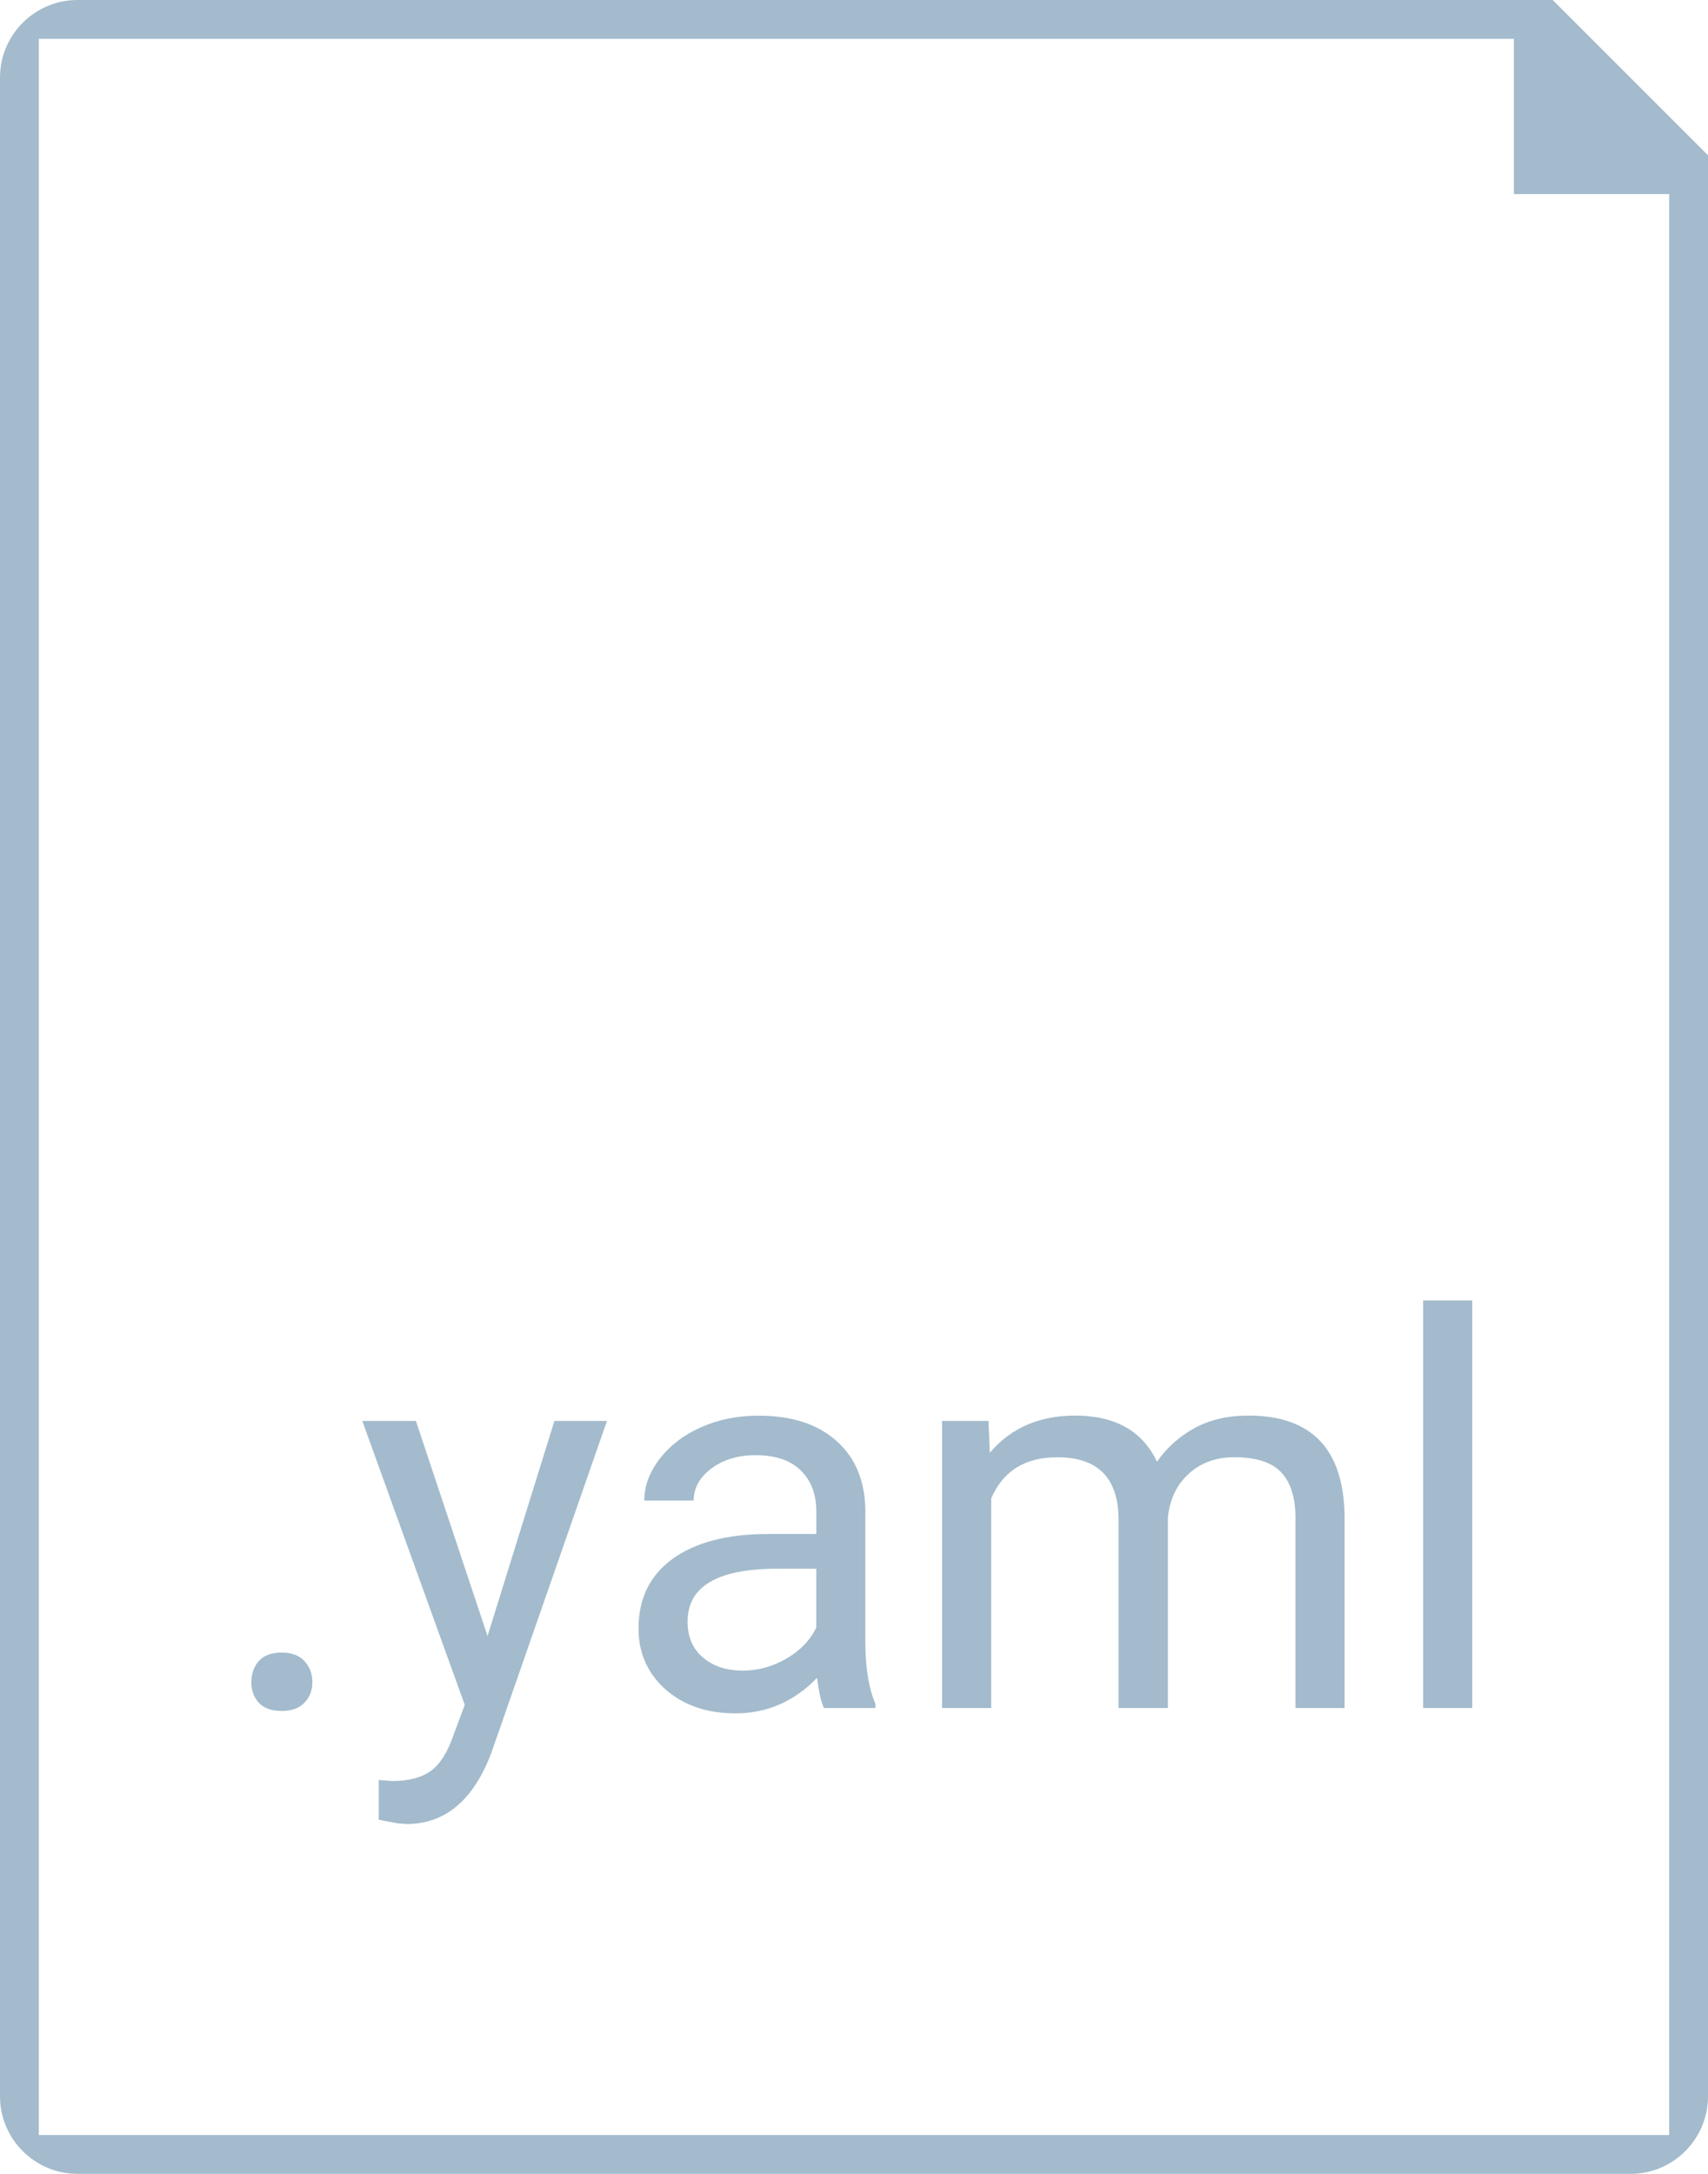 <svg width="44" height="56" viewBox="0 0 44 56" xmlns="http://www.w3.org/2000/svg">
  <path fill="#A3BBCC" fill-rule="evenodd" clip-rule="evenodd" d="M2 0C.895 0 0 .895 0 2v52c0 1.105.895 2 2 2h40c1.105 0 2-.895 2-2V4l-4-4H2zm37 1H1v54h42V5h-4V1z" />
  <path fill="#A3BBCC" d="M6.475 43.337c0-.219.064-.401.191-.547.132-.146.328-.219.588-.219.26 0 .456.073.588.219.137.146.205.328.205.547 0 .21-.068.385-.205.526-.132.141-.328.212-.588.212-.26 0-.456-.071-.588-.212-.128-.141-.191-.317-.191-.526zm6.084-1.189l1.723-5.544h1.354l-2.974 8.538c-.46 1.23-1.192 1.846-2.194 1.846l-.239-.021-.472-.089v-1.025l.342.027c.428 0 .761-.087.998-.26.241-.173.44-.49.595-.95l.28-.752-2.639-7.314h1.381l1.846 5.544zM21.227 44c-.073-.146-.132-.406-.178-.779-.588.611-1.29.916-2.105.916-.729 0-1.329-.205-1.798-.615-.465-.415-.697-.939-.697-1.572 0-.77.292-1.367.875-1.791.588-.428 1.413-.643 2.475-.643h1.23v-.581c0-.442-.132-.793-.397-1.053-.264-.264-.654-.396-1.169-.396-.451 0-.829.114-1.135.342-.305.228-.458.504-.458.827h-1.272c0-.369.13-.725.39-1.066.264-.346.62-.62 1.066-.82.451-.201.946-.301 1.483-.301.852 0 1.52.214 2.003.643.483.424.734 1.009.752 1.757v3.404c0 .679.087 1.219.26 1.62V44h-1.326zm-2.099-.964c.397 0 .772-.102 1.128-.308.355-.205.613-.472.772-.8v-1.518h-.991c-1.55 0-2.324.454-2.324 1.36 0 .397.132.706.397.93.264.223.604.335 1.018.335zm6.337-6.433l.034.82c.542-.638 1.274-.957 2.194-.957 1.034 0 1.739.397 2.112 1.189.246-.355.565-.642.957-.861.397-.219.864-.328 1.401-.328 1.622 0 2.447.859 2.475 2.577V44H33.374v-4.881c0-.529-.121-.923-.362-1.183-.241-.264-.647-.397-1.217-.397-.469 0-.859.141-1.169.424-.31.278-.49.654-.54 1.128V44h-1.271v-4.847c0-1.075-.526-1.613-1.579-1.613-.83 0-1.397.353-1.702 1.06V44h-1.265v-7.396h1.196zM37.927 44h-1.265V33.5h1.265V44z" />
</svg>
